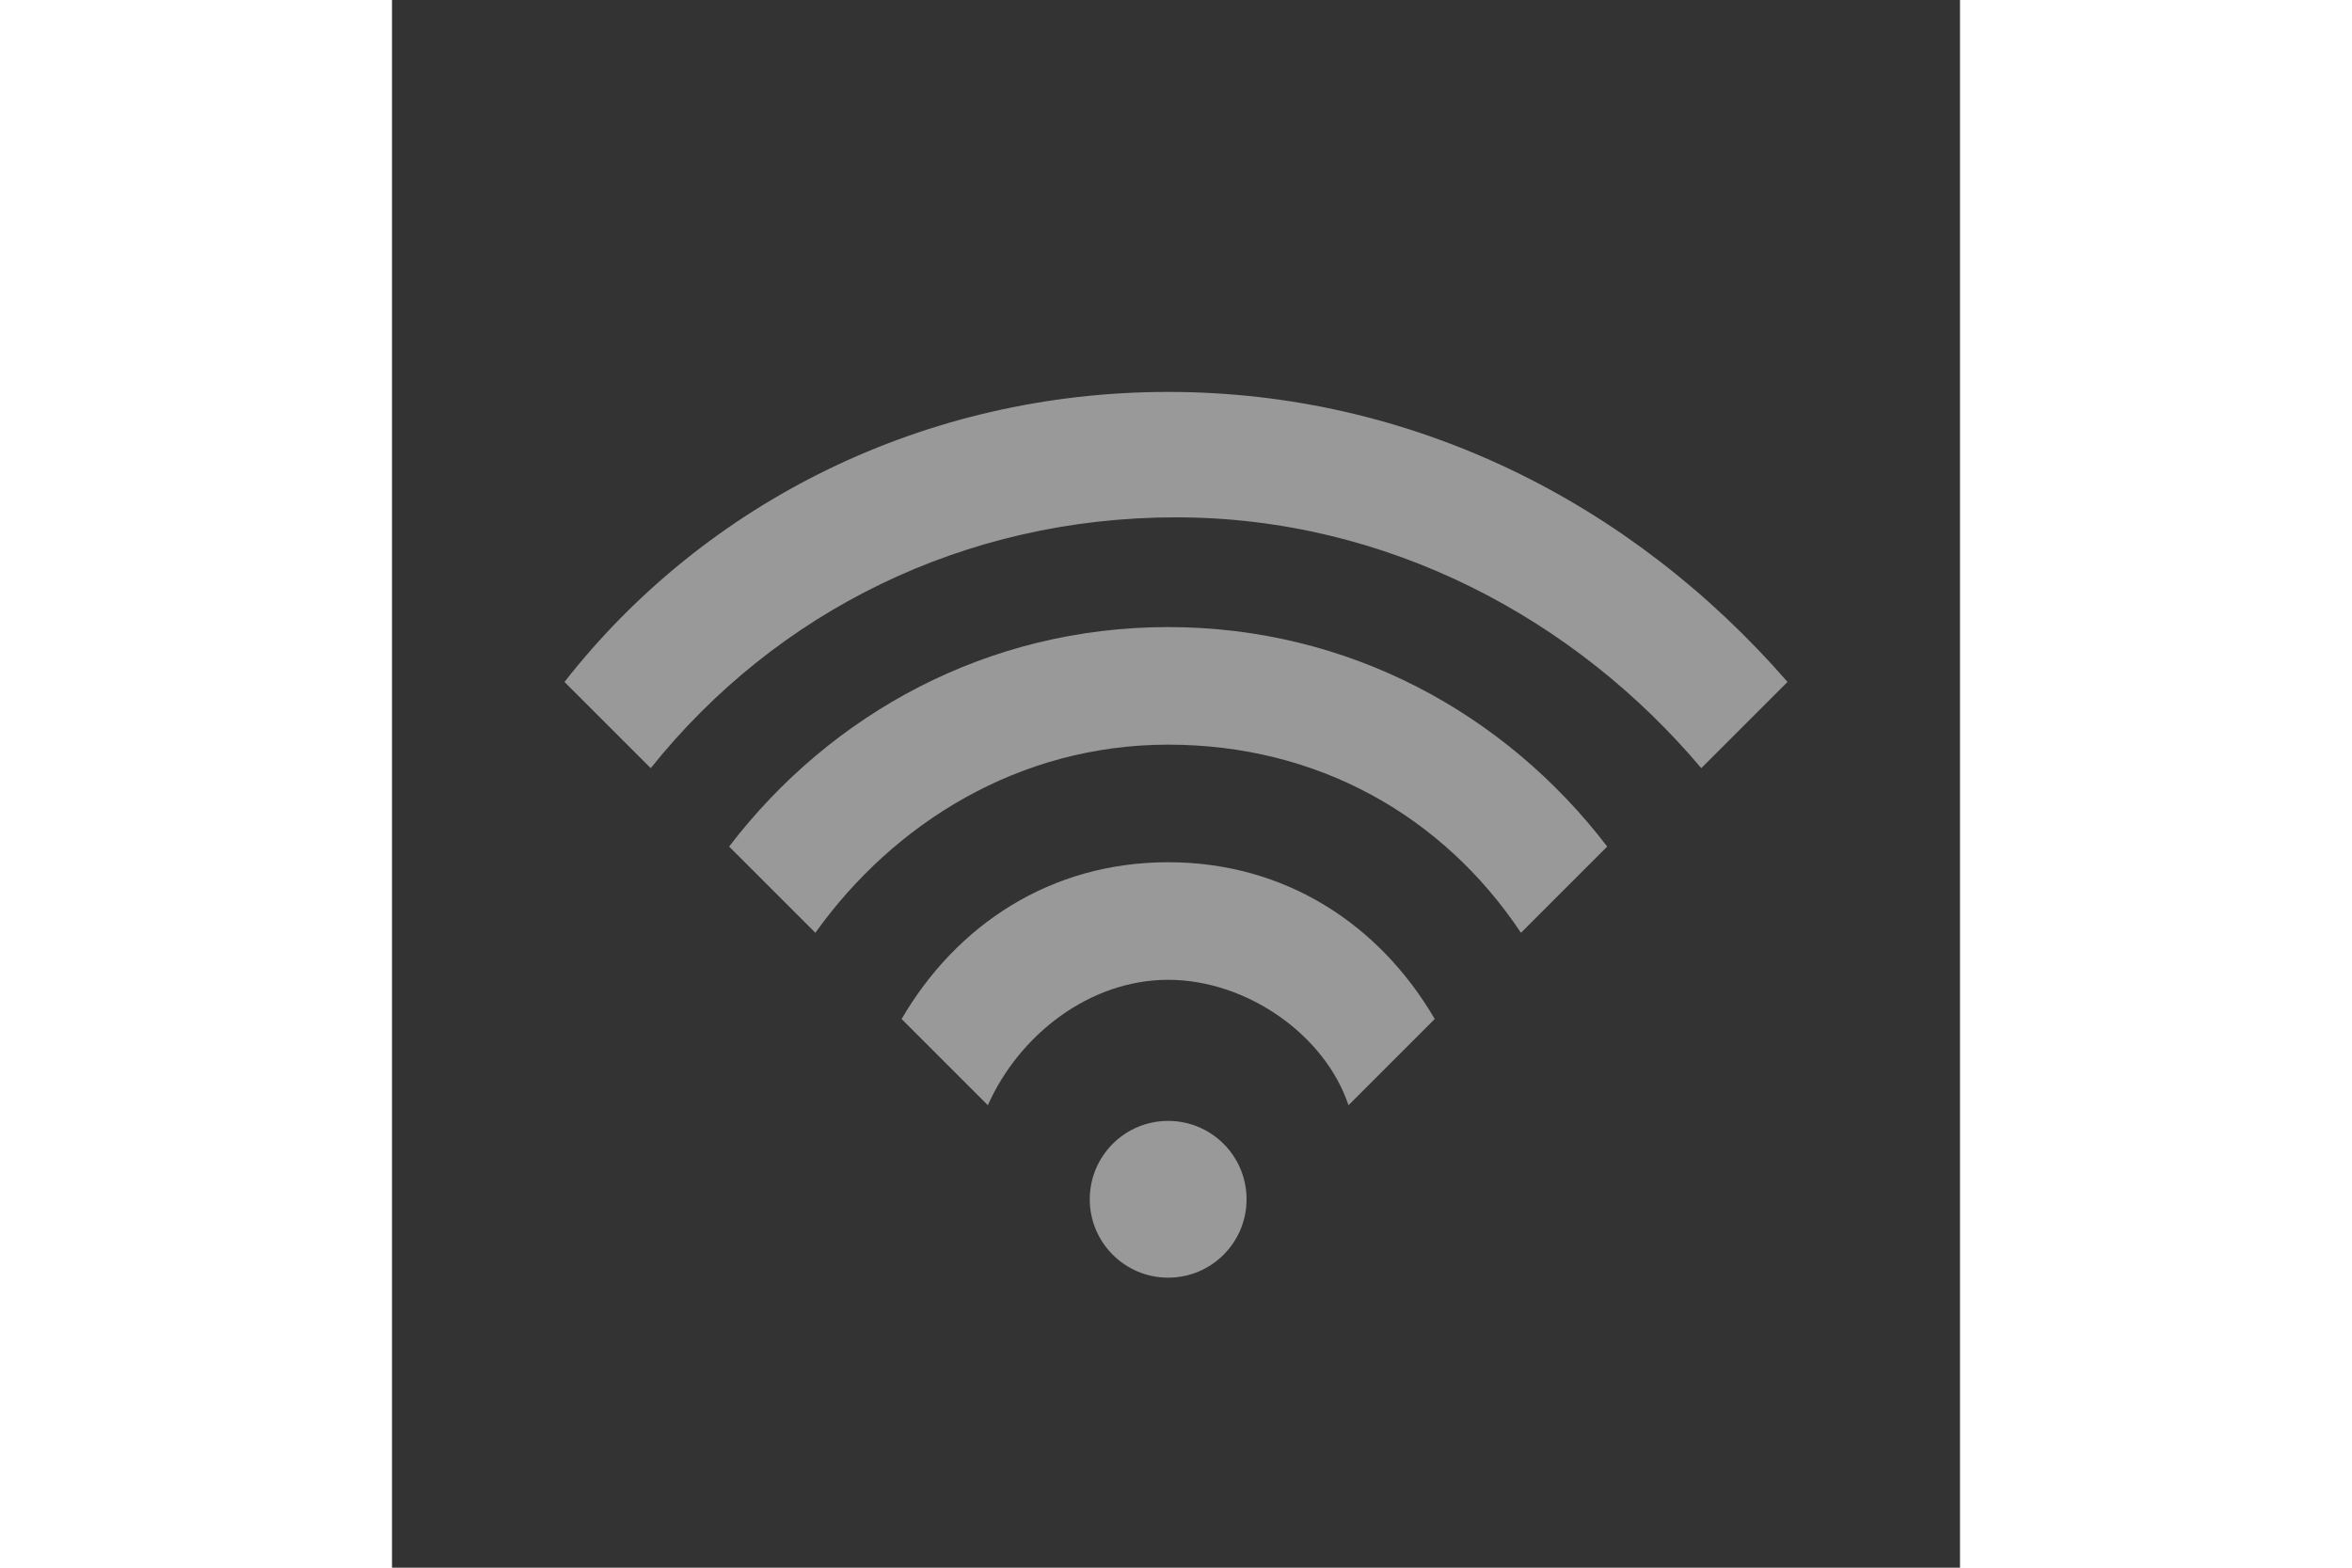 <svg version="1.1" id="wifi" xmlns="http://www.w3.org/2000/svg" x="0px" y="0px" width="300px" height="200px" viewBox="0 0 20 20">
    <rect x="0" y="0" width="20" height="20" fill="#333333" stroke="none"/>
    <path id="wifi3" fill="#FFFFFF" fill-opacity="0.5" d="M9.9,5C6.8,5,4,6.4,2.2,8.7l1.1,1.1c1.6-2,4-3.2,6.7-3.2c2.7,0,5.1,1.3,6.7,3.2l1.1-1.1
		C15.8,6.4,13,5,9.9,5z">
        <animate id="four" attributeName="fill-opacity" dur="500ms" values="0.5;1;0.5" calcMode="linear" begin="three.end+0.05s" />
    </path>
    <path id="wifi2" fill="#FFFFFF" fill-opacity="0.5" d="M9.9,8c-2.3,0-4.3,1.1-5.6,2.8l1.1,1.1c1-1.4,2.6-2.4,4.5-2.4c1.9,0,3.5,0.9,4.5,2.4l1.1-1.1
		C14.2,9.1,12.2,8,9.9,8z">
        <animate id="three" attributeName="fill-opacity" dur="500ms" values="0.5;1;0.5" calcMode="linear" begin="two.end+0.05s" />
    </path>
    <path id="wifi1" fill="#FFFFFF" fill-opacity="0.5" d="M9.9,11c-1.5,0-2.7,0.8-3.4,2l1.1,1.1c0.4-0.9,1.3-1.6,2.3-1.6s2,0.7,2.3,1.6l1.1-1.1
		C12.6,11.8,11.4,11,9.9,11z">
        <animate id="two" attributeName="fill-opacity" dur="500ms" values="0.5;1;0.5" calcMode="linear" begin="one.end+0.05s" />
    </path>
    <circle id="dot" fill="#FFFFFF" fill-opacity="0.5" cx="9.9" cy="15.3" r="1">
        <animate id="one" attributeName="fill-opacity" dur="500ms" values="0.5;1;0.5" calcMode="linear" begin="0s;four.end+0.05s" />
    </circle>
</svg>